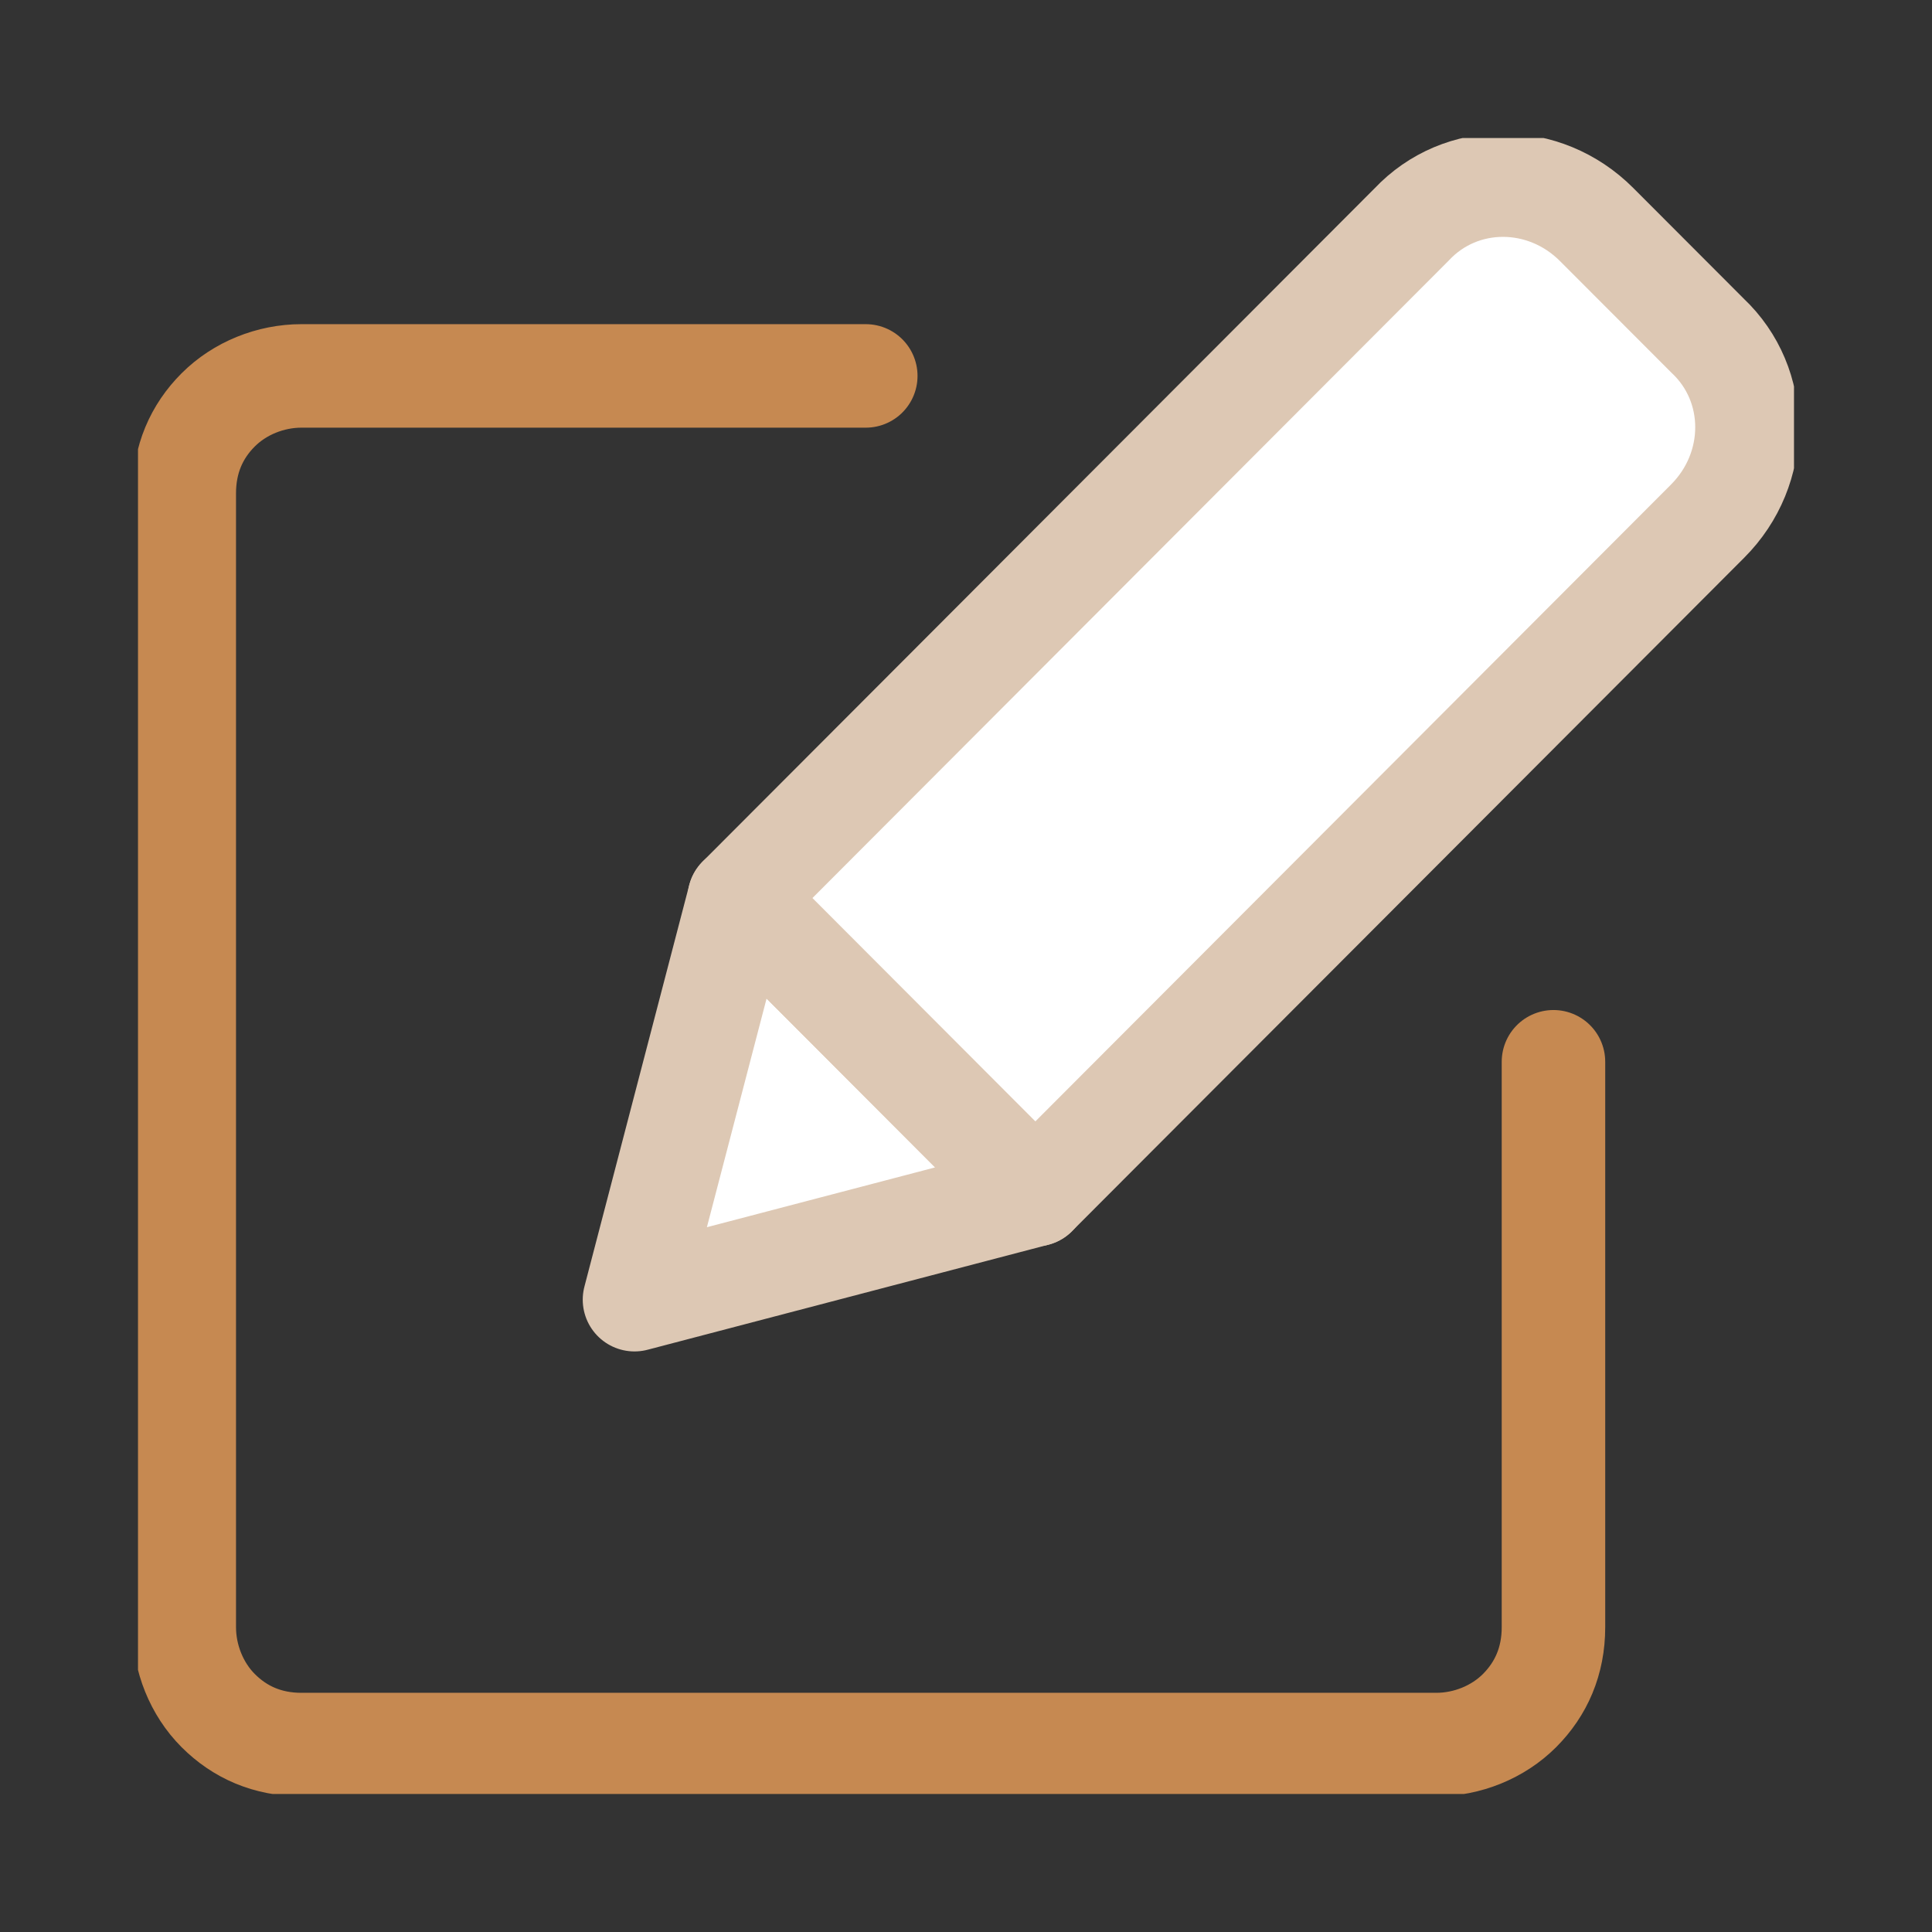 <svg width="56" height="56" viewBox="0 0 56 56" fill="none" xmlns="http://www.w3.org/2000/svg">
<rect x="0" y="0" width="56" height="56" fill="#333333" stroke="none"/>
<g clip-path="url(#clip0_741_11813)">
<path d="M21.43 26.03L18.391 37.672L30.011 34.627L25.721 30.328L21.43 26.03Z" fill="white" stroke="#DDC8B4" stroke-width="3" stroke-linecap="round" stroke-linejoin="round"/>
<path d="M49.497 15.104C51.017 13.582 51.017 11.164 49.497 9.731L46.279 6.508C44.76 4.985 42.346 4.985 40.916 6.508L21.43 26.03L30.011 34.627L49.497 15.104Z" fill="white" stroke="#DDC8B4" stroke-width="3" stroke-linecap="round" stroke-linejoin="round"/>
<path d="M45.028 30.776V47.164C45.028 48.149 44.67 48.955 44.045 49.582C43.419 50.209 42.525 50.567 41.631 50.567H25.184H8.737C7.754 50.567 6.95 50.209 6.324 49.582C5.698 48.955 5.341 48.06 5.341 47.164V30.776V14.299C5.341 13.313 5.698 12.507 6.324 11.881C6.95 11.254 7.844 10.896 8.737 10.896H25.095" stroke="#C68951" stroke-width="3" stroke-linecap="round" stroke-linejoin="round"/>
</g>
<defs>
<clipPath id="clip0_741_11813">
<rect width="48" height="48" fill="white" transform="translate(4 4)"/>
</clipPath>
</defs>
</svg>
